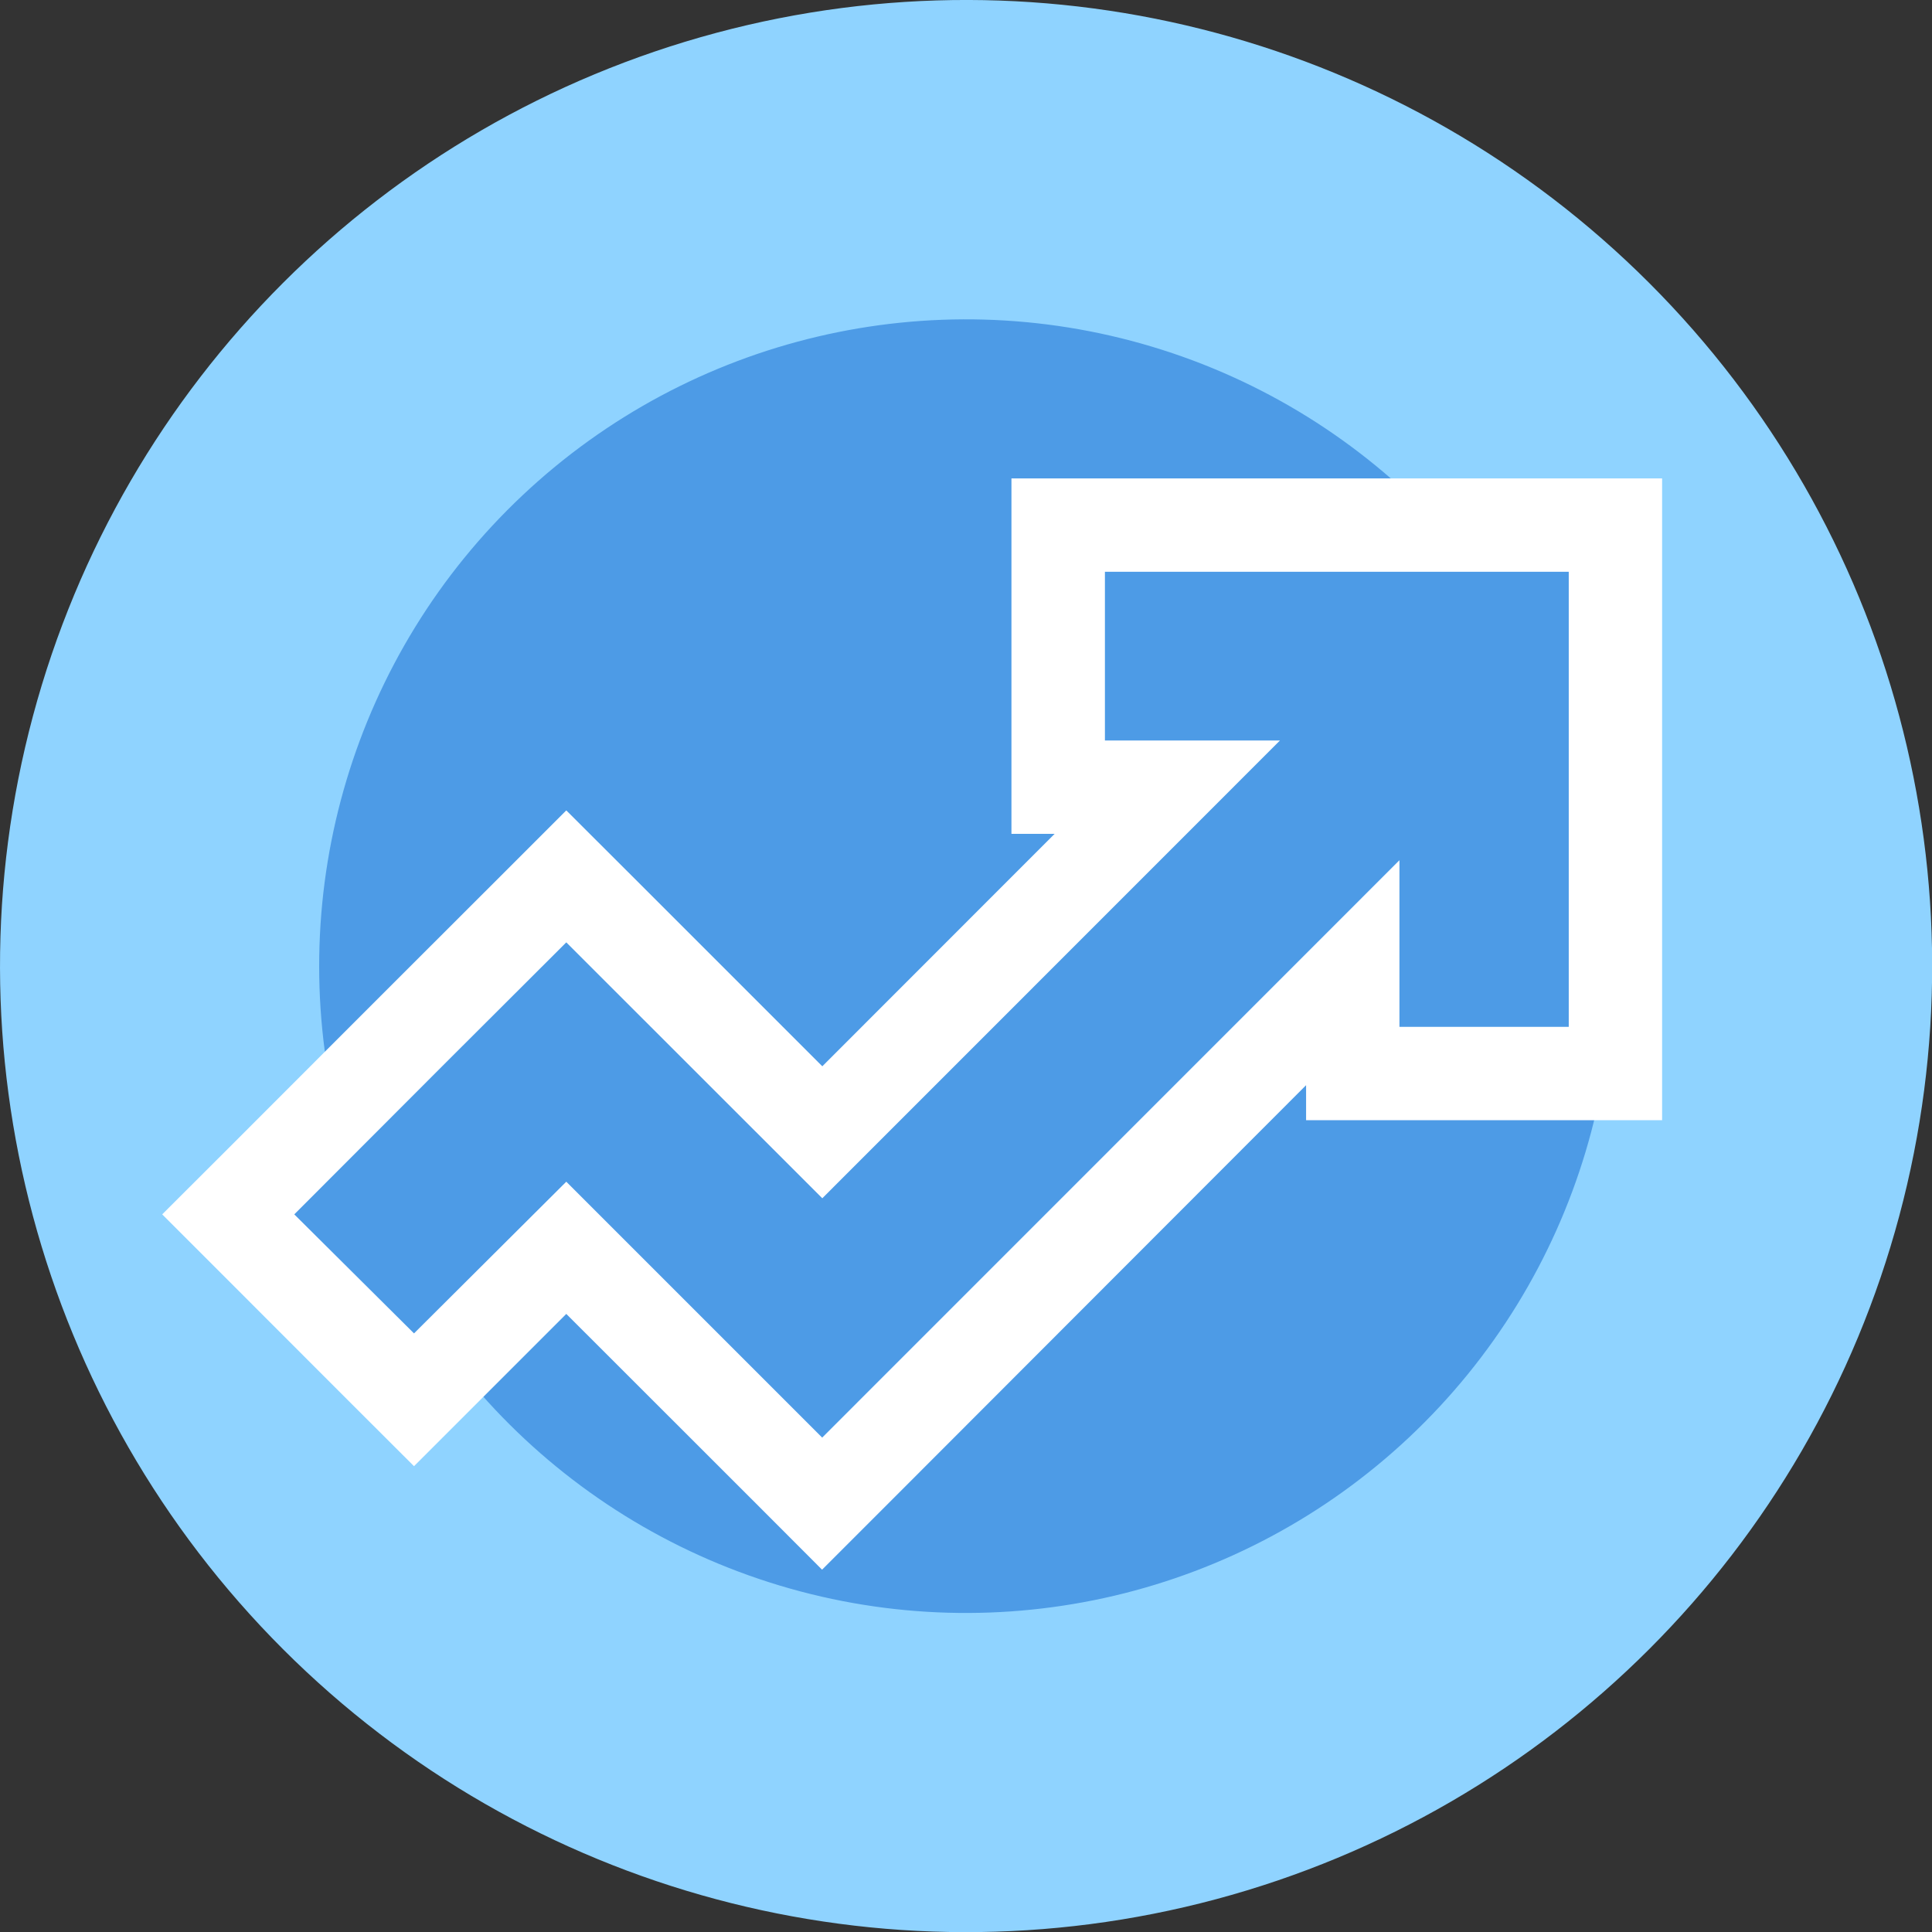 <svg xmlns="http://www.w3.org/2000/svg" viewBox="0 0 165.57 165.57"><rect x="0" y="0" width="165.57" height="165.57" fill="#333333" stroke="none"/><defs><style>.cls-1{fill:#8fd3ff;isolation:isolate;}.cls-2{fill:#4d9be6;}.cls-3{fill:#fff;}</style></defs><g id="Layer_2" data-name="Layer 2"><g id="Layer_1-2" data-name="Layer 1"><g id="Grow"><circle id="circle" class="cls-1" cx="82.79" cy="82.79" r="82.79" transform="translate(-34.29 82.79) rotate(-45)"/><g id="circle2"><circle class="cls-2" cx="82.79" cy="82.79" r="55.43" transform="translate(-16.81 21.24) rotate(-13.28)"/></g><g id="arrow"><polygon class="cls-2" points="48.53 106.92 35.48 119.97 19.56 104.07 35.44 88.18 48.53 75.1 70.47 97.03 100.03 67.47 90.68 67.47 90.68 44.97 138.44 44.97 138.44 92.01 115.93 92.01 115.93 83.38 70.45 128.86 48.53 106.92"/><path class="cls-3" d="M134.44,49V88H119.93V73.72L70.46,123.2,48.53,101.27l-13.05,13L25.22,104.07,38.27,91,48.53,80.76l21.94,21.93,39.22-39.23h-15V49h39.76m8-8H86.68V71.46h3.7L70.47,91.38,54.19,75.1l-5.66-5.65L42.88,75.1,32.62,85.35,19.56,98.42l-5.66,5.65,5.66,5.66L29.82,120l5.66,5.65L41.13,120l7.4-7.4L64.8,128.86l5.65,5.66,5.66-5.66L111.93,93v3h30.51V41Z"/></g></g></g></g></svg>